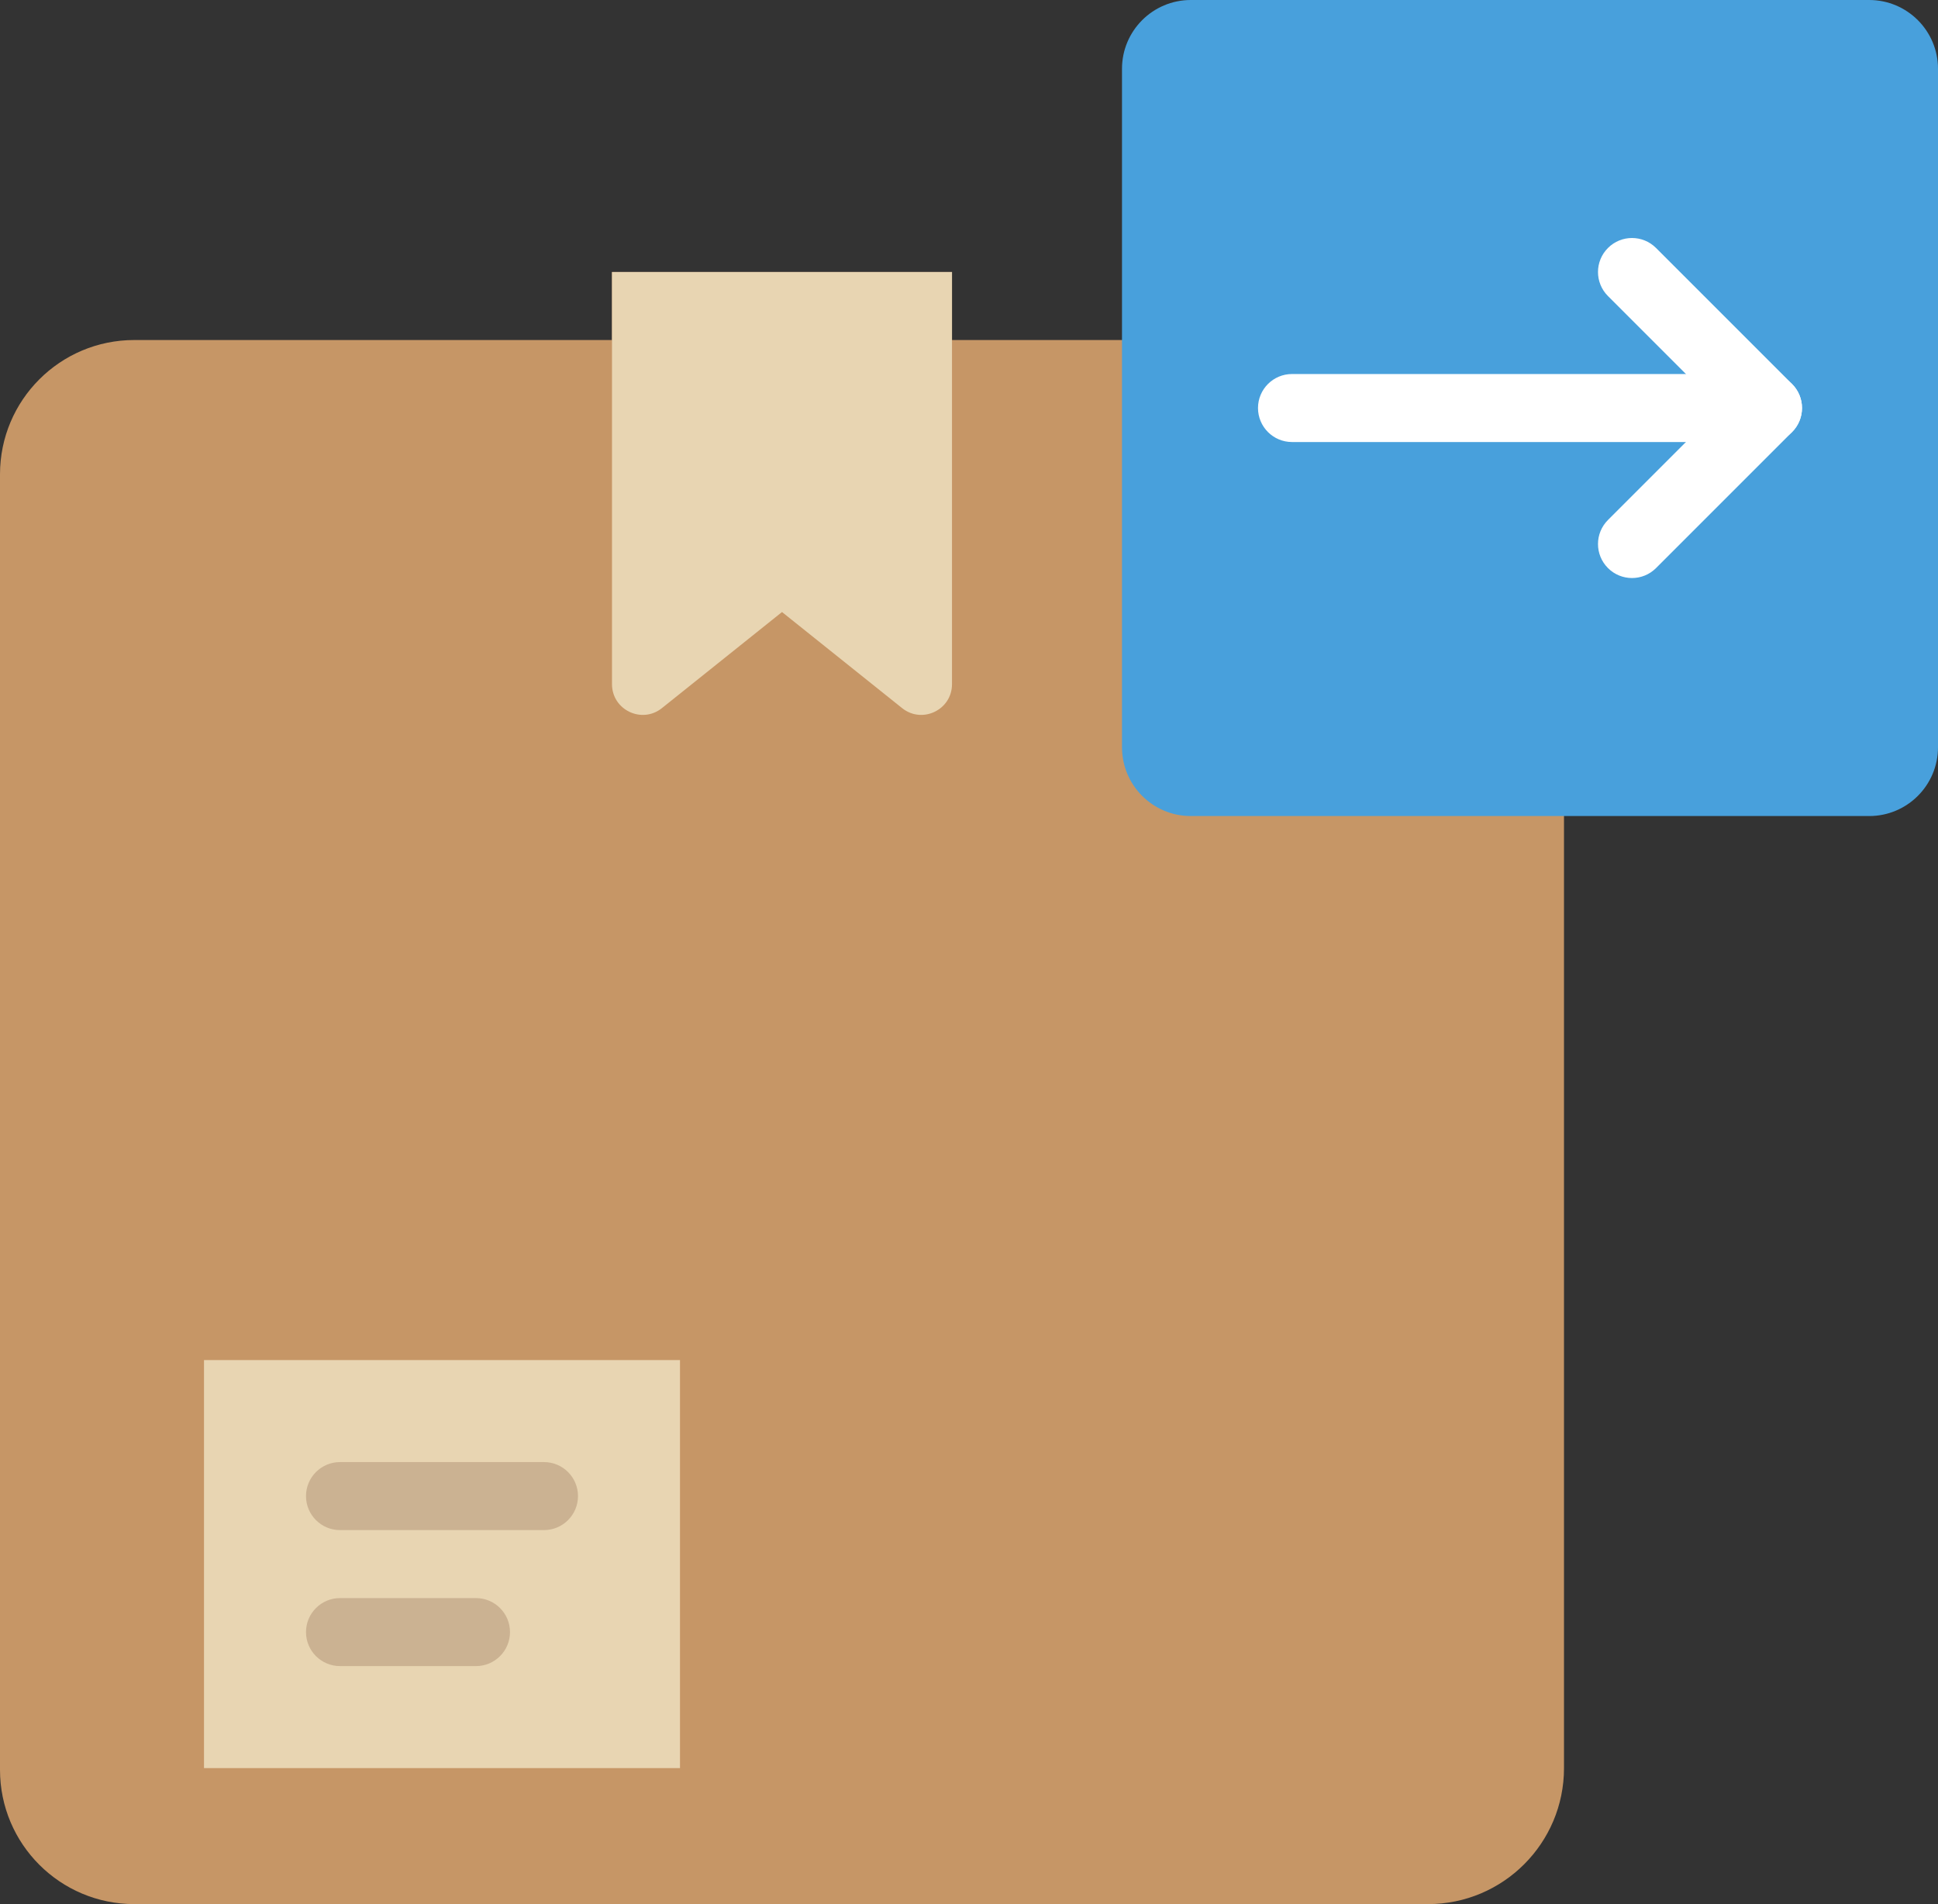 <?xml version="1.0" encoding="UTF-8" standalone="no"?>
<svg width="57px" height="56px" viewBox="0 0 57 56" version="1.1" xmlns="http://www.w3.org/2000/svg" xmlns:xlink="http://www.w3.org/1999/xlink">
    <rect x="0" y="0" width="57" height="56" fill="#333333" stroke="none"/>
    <!-- Generator: Sketch 3.8.2 (29753) - http://www.bohemiancoding.com/sketch -->
    <title>24 -Download Delivery- (Flat)</title>
    <desc>Created with Sketch.</desc>
    <defs></defs>
    <g id="Page-1" stroke="none" stroke-width="1" fill="none" fill-rule="evenodd">
        <g id="Icons" transform="translate(-481, -623)">
            <g id="24--Download-Delivery--(Flat)" transform="translate(481, 623)">
                <path d="M34,10 L28,10 L28,8 L18,8 L18,10 L3.95,10 C1.768,10 0,11.768 0,13.95 L0,52.05 C0,54.232 1.768,56 3.95,56 L42,56 C44.209,56 46,54.209 46,52 L46,22 L36,22 C34.895,22 34,21.105 34,20 L34,10 Z" id="Fill-122" fill="#C69666"></path>
                <path d="M26.533,20.826 L23,18 L19.468,20.826 C18.876,21.299 18,20.878 18,20.121 L18,8 L28,8 L28,20.121 C28,20.878 27.124,21.299 26.533,20.826" id="Fill-324" fill="#E8D5B2"></path>
                <polygon id="Fill-325" fill="#E8D5B2" points="6 52 20 52 20 40 6 40"></polygon>
                <path d="M16,45 L10,45 C9.448,45 9,44.552 9,44 C9,43.448 9.448,43 10,43 L16,43 C16.552,43 17,43.448 17,44 C17,44.552 16.552,45 16,45" id="Fill-326" fill="#CBB292"></path>
                <path d="M14,49 L10,49 C9.448,49 9,48.552 9,48 C9,47.448 9.448,47 10,47 L14,47 C14.552,47 15,47.448 15,48 C15,48.552 14.552,49 14,49" id="Fill-327" fill="#CBB292"></path>
                <path d="M54.976,24 L35.024,24 C33.906,24 33,23.094 33,21.976 L33,2.024 C33,0.906 33.906,0 35.024,0 L54.976,0 C56.094,0 57,0.906 57,2.024 L57,21.976 C57,23.094 56.094,24 54.976,24" id="Fill-360" fill="#48A0DC"></path>
                <path d="M52,13 L38,13 C37.448,13 37,12.552 37,12 C37,11.448 37.448,11 38,11 L52,11 C52.552,11 53,11.448 53,12 C53,12.552 52.552,13 52,13" id="Fill-361" fill="#FFFFFF"></path>
                <path d="M48,17 C47.744,17 47.488,16.902 47.293,16.707 C46.902,16.316 46.902,15.684 47.293,15.293 L50.586,12 L47.293,8.707 C46.902,8.316 46.902,7.684 47.293,7.293 C47.684,6.902 48.316,6.902 48.707,7.293 L52.707,11.293 C53.098,11.684 53.098,12.316 52.707,12.707 L48.707,16.707 C48.512,16.902 48.256,17 48,17" id="Fill-362" fill="#FFFFFF"></path>
            </g>
        </g>
    </g>
</svg>